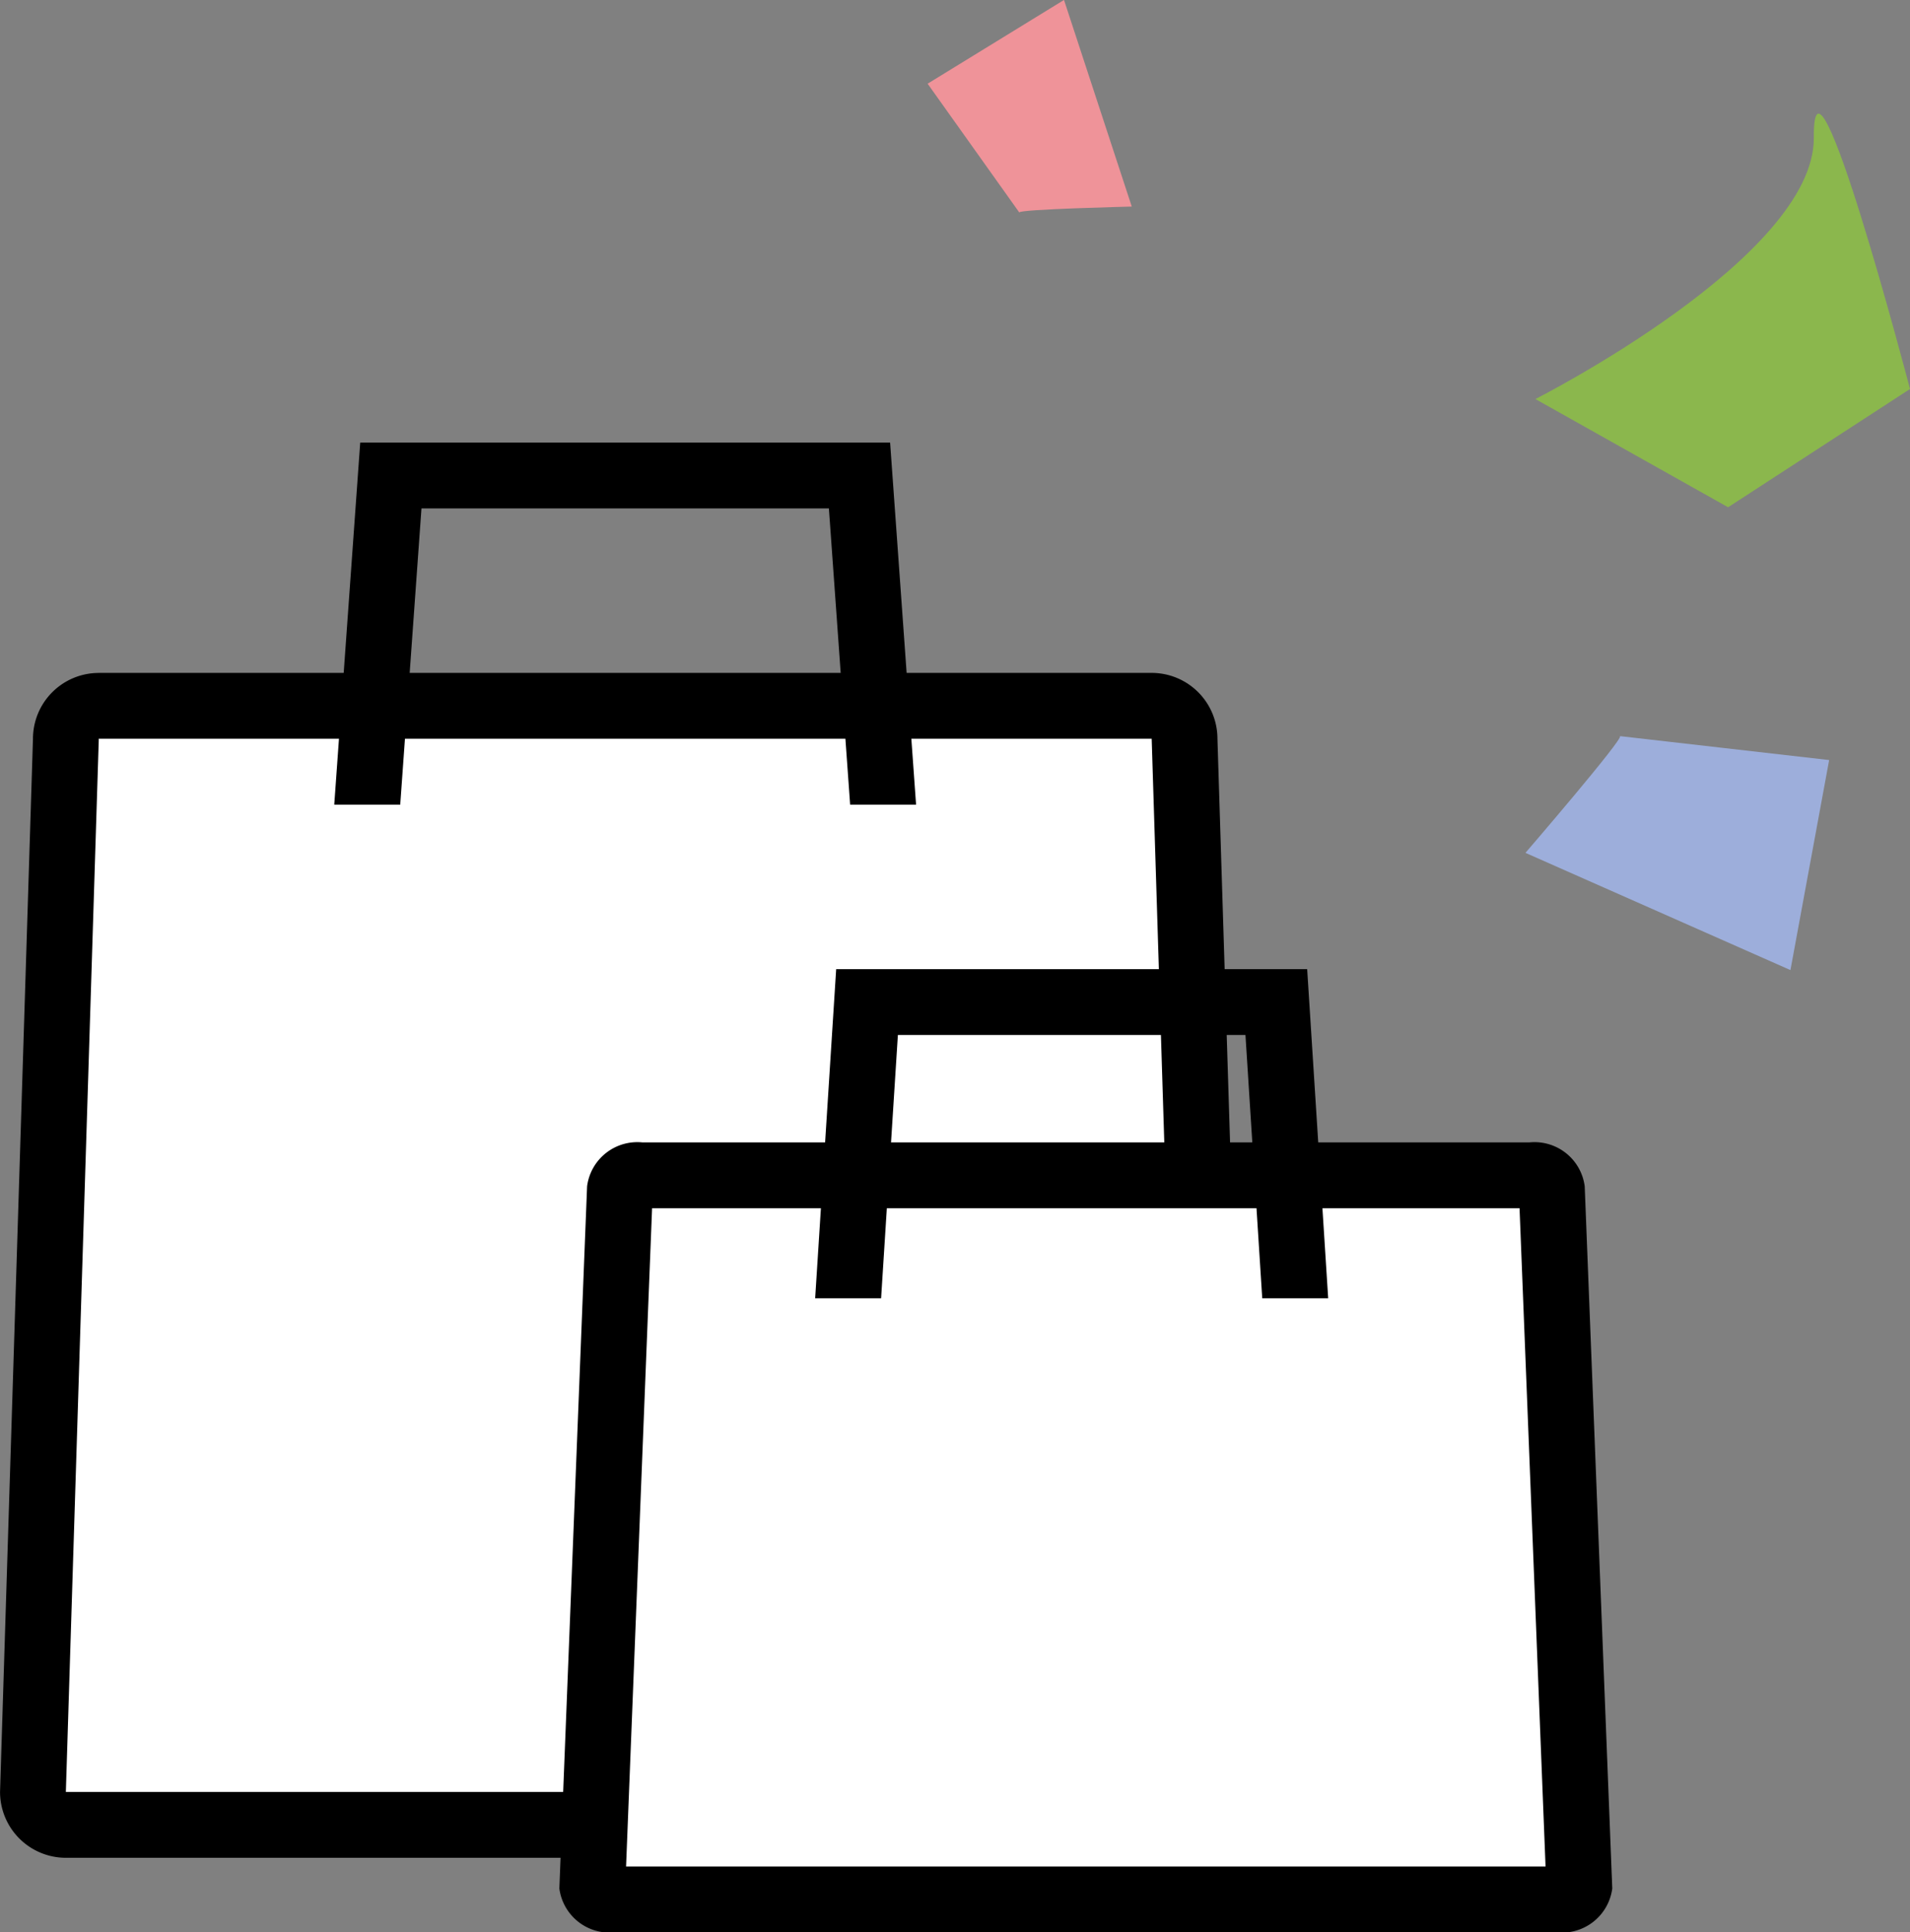 <svg xmlns="http://www.w3.org/2000/svg" width="42" height="42.478" viewBox="0 0 42 42.478">
  <rect x="0" y="0" width="42" height="42.478" fill="#808080" stroke="none"/>
  <g id="icon_상품구매" transform="translate(-1064.977 -702)">
    <path id="패스_29507" data-name="패스 29507" d="M785.171,490.454h-24.6a.725.725,0,0,1-.724-.714l.724-23.14v-.022a.724.724,0,0,1,.723-.724h23.153a.724.724,0,0,1,.724.724v.022l.723,23.14A.725.725,0,0,1,785.171,490.454Z" transform="translate(305.853 251.663)" fill="#fff"/>
    <path id="패스_29508" data-name="패스 29508" d="M761.018,466.3v.045l-.723,23.108h24.6l-.723-23.153H761.018m0-1.447h23.153a1.447,1.447,0,0,1,1.447,1.447l.724,23.153a1.447,1.447,0,0,1-1.447,1.447h-24.6a1.448,1.448,0,0,1-1.447-1.447l.724-23.153A1.447,1.447,0,0,1,761.018,464.854Z" transform="translate(306.13 251.939)"/>
    <rect id="사각형_3037" data-name="사각형 3037" width="7.979" transform="translate(1072.326 719.688) rotate(-85.897)" fill="none"/>
    <path id="패스_29509" data-name="패스 29509" d="M771.478,459.854l-.467,6.512H780.9l-.467-6.512Z" transform="translate(302.767 253.322)" fill="none"/>
    <rect id="사각형_3038" data-name="사각형 3038" height="7.979" transform="matrix(0.997, -0.072, 0.072, 0.997, 1084.551, 711.729)" fill="none"/>
    <path id="패스_29510" data-name="패스 29510" d="M769.577,457.854l-.571,7.959h1.451l.467-6.512h8.959l.467,6.512H781.8l-.571-7.959Z" transform="translate(303.321 253.875)"/>
    <path id="패스_29511" data-name="패스 29511" d="M798.059,496.035H777.343c-.3,0-.486-.159-.495-.236l.608-15.412v-.029c0-.074.187-.241.495-.241h19.5c.308,0,.495.167.495.241v.029l.609,15.412C798.545,495.876,798.359,496.035,798.059,496.035Z" transform="translate(301.153 247.72)" fill="#fff"/>
    <path id="패스_29512" data-name="패스 29512" d="M777.886,480.564l-.572,14.471h20.219l-.572-14.471H777.886m-.211-1.447h19.5a1.114,1.114,0,0,1,1.219.965L799,495.517a1.114,1.114,0,0,1-1.218.965H777.066a1.114,1.114,0,0,1-1.219-.965l.61-15.436A1.114,1.114,0,0,1,777.675,479.117Z" transform="translate(301.43 247.996)"/>
    <path id="패스_29513" data-name="패스 29513" d="M786,475.854l-.369,5.788h8.381l-.369-5.788Z" transform="translate(298.726 248.898)" fill="none"/>
    <rect id="사각형_3039" data-name="사각형 3039" width="7.25" transform="matrix(0.064, -0.998, 0.998, 0.064, 1082.903, 730.541)" fill="none"/>
    <rect id="사각형_3040" data-name="사각형 3040" height="7.25" transform="matrix(0.998, -0.064, 0.064, 0.998, 1093.723, 723.305)" fill="none"/>
    <path id="패스_29514" data-name="패스 29514" d="M784.084,473.854l-.462,7.235h1.45l.369-5.788h7.643l.369,5.788h1.45l-.462-7.235Z" transform="translate(299.28 249.451)"/>
    <path id="패스_3" data-name="패스 3" d="M805.511,454.134s6.144-3.113,6.122-5.749,2.115,5.528,2.115,5.528-4,2.6-4,2.6Z" transform="translate(293.229 256.638)" fill="#8bb74d"/>
    <path id="패스_4" data-name="패스 4" d="M787.039,446.248l2.016,2.831c-.028-.071,2.473-.13,2.473-.13l-1.49-4.542Z" transform="translate(298.336 257.592)" fill="#ef9399"/>
    <path id="패스_5" data-name="패스 5" d="M811.886,467.3l-4.6-.526c.1.038-2.078,2.566-2.078,2.566l5.827,2.577Z" transform="translate(293.313 251.408)" fill="#9daedb"/>
  </g>
</svg>
